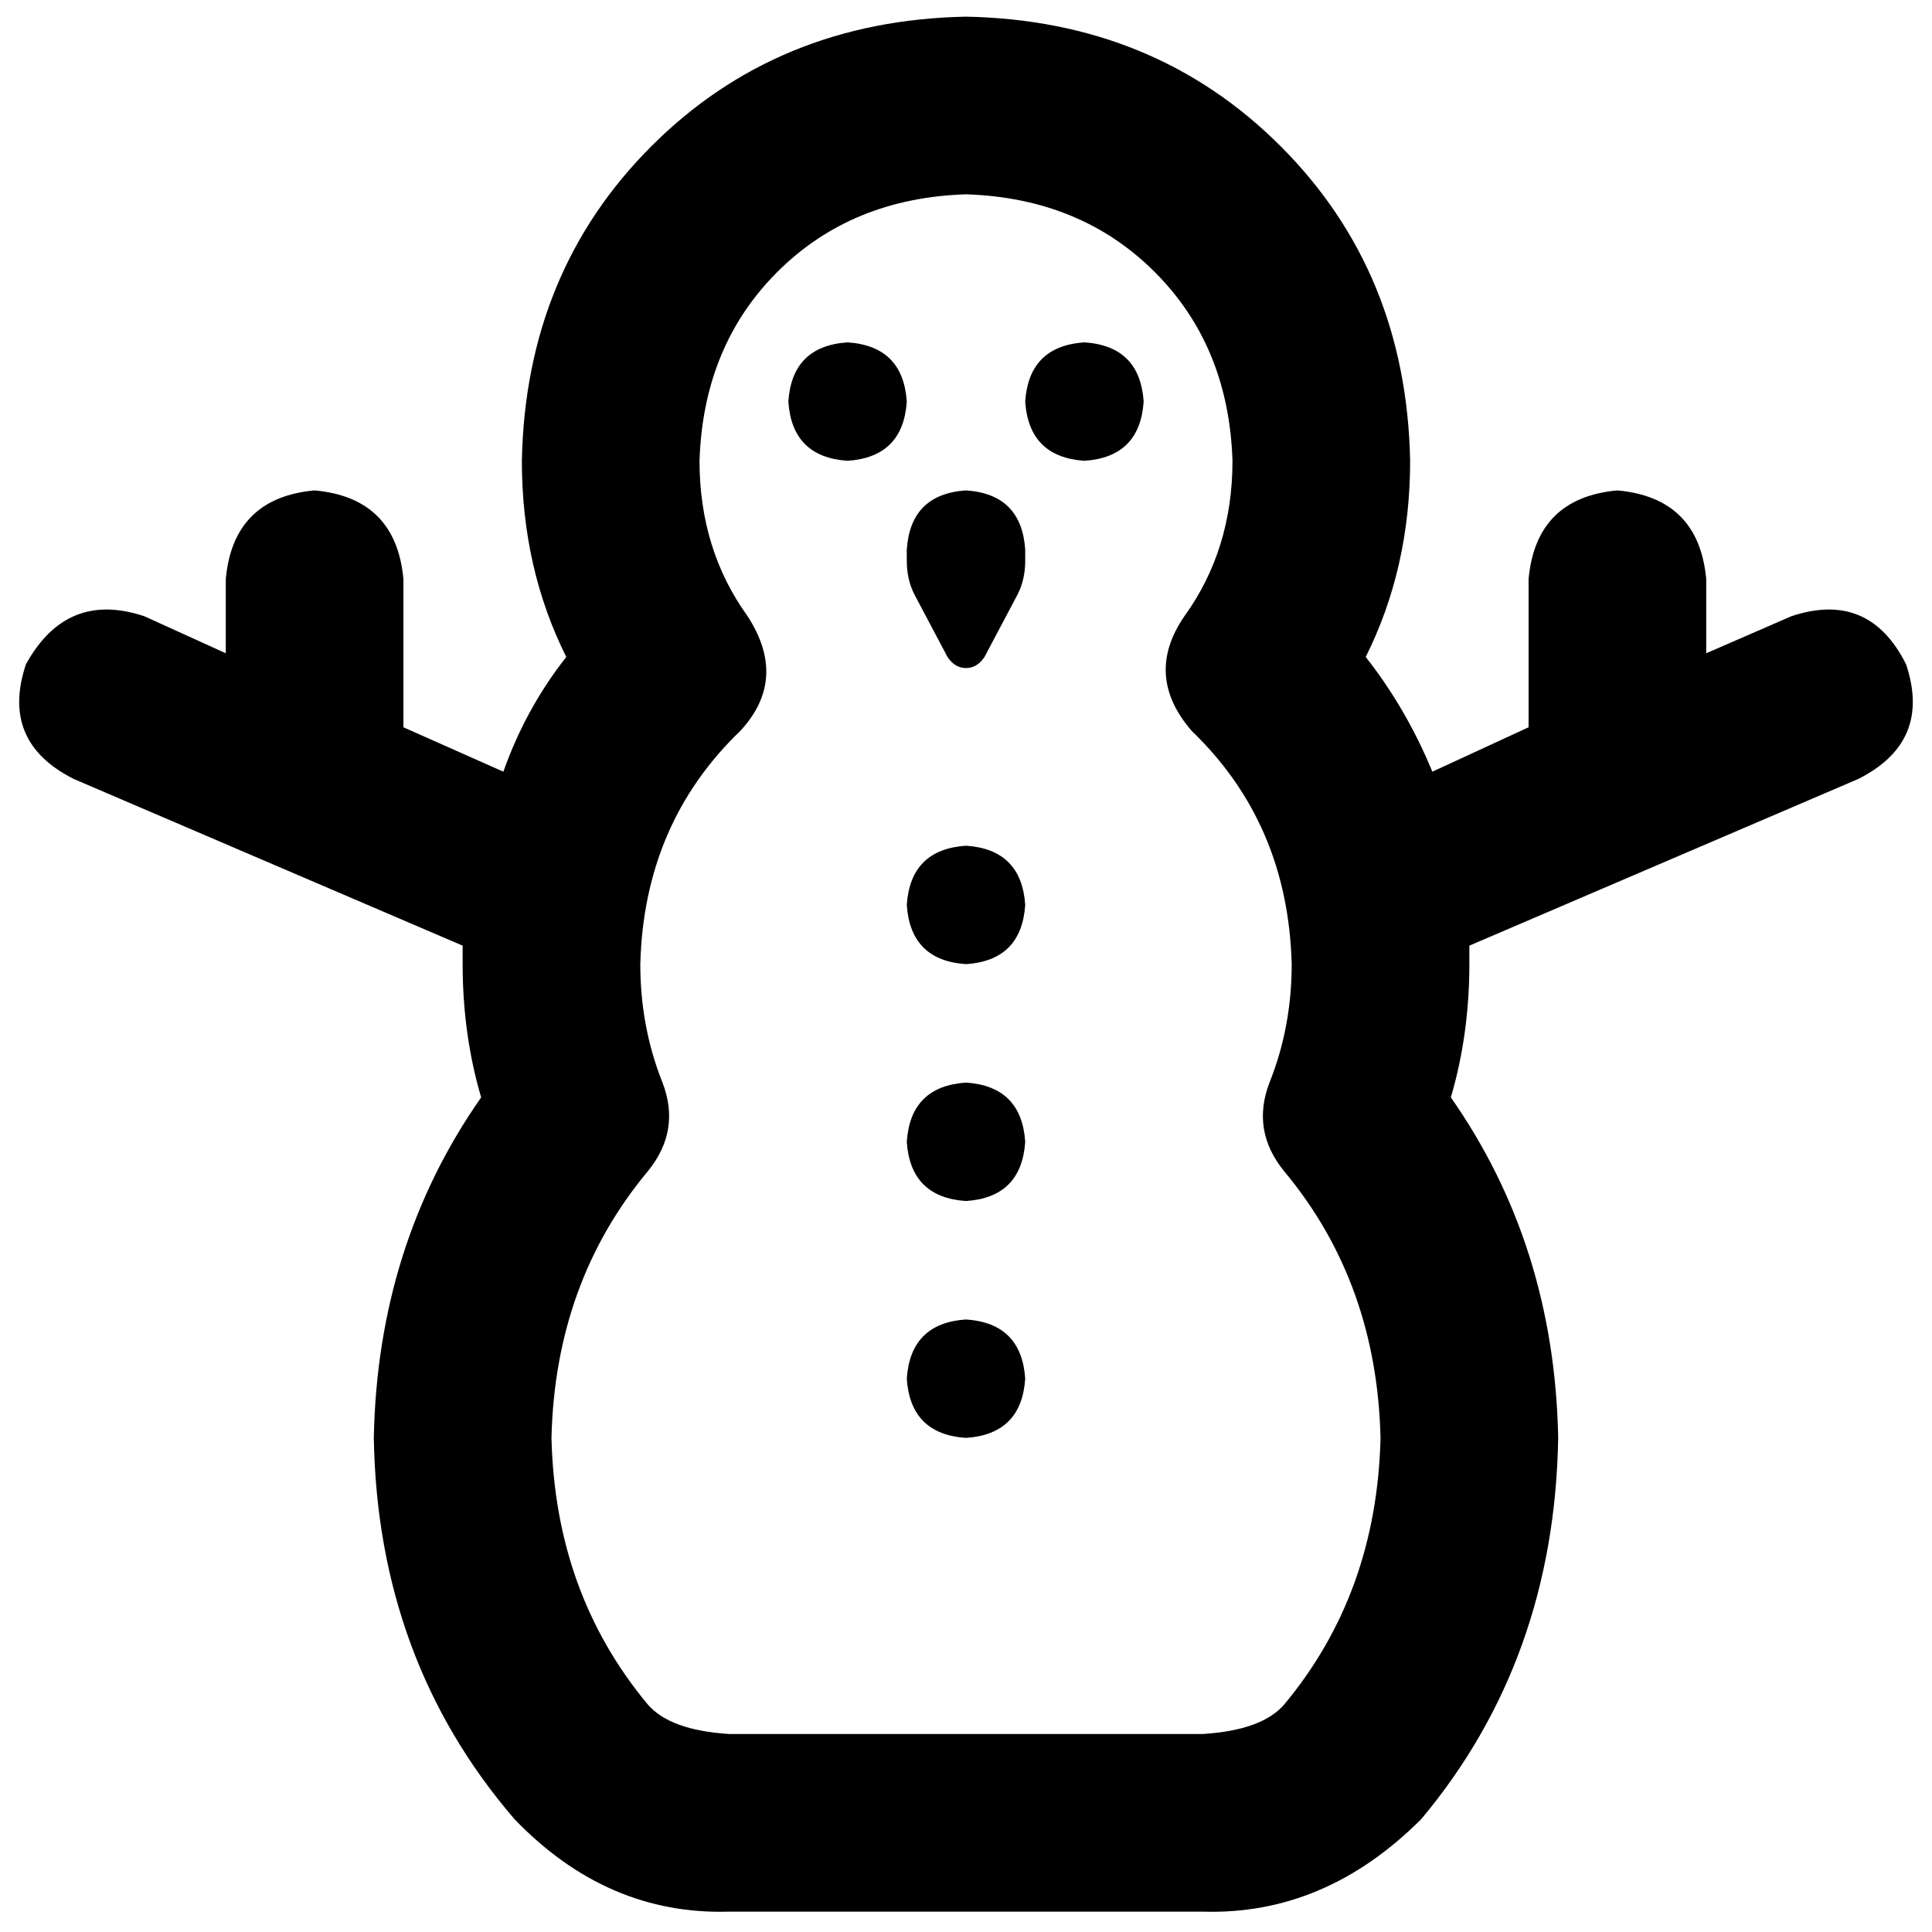 <svg xmlns="http://www.w3.org/2000/svg" viewBox="0 0 512 512">
  <path d="M 256 4.414 Q 205.977 5.395 172.628 38.743 L 172.628 38.743 Q 139.28 72.092 138.299 122.115 Q 138.299 150.559 150.069 174.1 Q 139.28 187.831 133.395 204.506 L 106.912 192.736 L 106.912 153.502 Q 104.95 131.923 83.372 129.962 Q 61.793 131.923 59.831 153.502 L 59.831 173.119 L 38.253 163.31 Q 17.655 156.444 6.866 176.061 Q 0 196.659 19.617 206.467 L 74.544 230.008 L 122.605 250.605 Q 122.605 253.548 122.605 255.51 Q 122.605 255.51 122.605 255.51 Q 122.605 274.146 127.51 290.82 Q 100.046 330.054 99.065 381.057 Q 100.046 439.908 136.337 482.084 Q 160.858 507.586 193.226 506.605 L 318.774 506.605 Q 351.142 507.586 376.644 482.084 Q 411.954 439.908 412.935 381.057 Q 411.954 330.054 384.49 290.82 Q 389.395 274.146 389.395 255.51 Q 389.395 253.548 389.395 250.605 L 437.456 230.008 L 492.383 206.467 Q 512 196.659 505.134 176.061 Q 495.326 156.444 474.728 163.31 L 452.169 173.119 L 452.169 153.502 Q 450.207 131.923 428.628 129.962 Q 407.05 131.923 405.088 153.502 L 405.088 192.736 L 379.586 204.506 Q 372.72 187.831 361.931 174.1 Q 373.701 150.559 373.701 122.115 Q 372.72 72.092 339.372 38.743 Q 306.023 5.395 256 4.414 L 256 4.414 Z M 185.379 122.115 Q 186.36 91.709 205.977 72.092 L 205.977 72.092 Q 225.594 52.475 256 51.494 Q 286.406 52.475 306.023 72.092 Q 325.64 91.709 326.621 122.115 Q 326.621 145.655 313.87 163.31 Q 303.08 179.004 315.831 193.716 Q 341.333 218.238 342.314 255.51 Q 342.314 272.184 336.429 286.897 Q 331.525 299.648 340.352 310.437 Q 364.874 339.862 365.854 381.057 Q 364.874 422.253 340.352 451.678 Q 334.467 458.544 318.774 459.525 L 193.226 459.525 Q 177.533 458.544 171.648 451.678 Q 147.126 422.253 146.146 381.057 Q 147.126 339.862 171.648 310.437 Q 180.475 299.648 175.571 286.897 Q 169.686 272.184 169.686 255.51 Q 170.667 218.238 196.169 193.716 Q 208.92 179.985 198.13 163.31 Q 185.379 145.655 185.379 122.115 L 185.379 122.115 Z M 240.307 106.421 Q 239.326 91.709 224.613 90.728 Q 209.9 91.709 208.92 106.421 Q 209.9 121.134 224.613 122.115 Q 239.326 121.134 240.307 106.421 L 240.307 106.421 Z M 287.387 122.115 Q 302.1 121.134 303.08 106.421 Q 302.1 91.709 287.387 90.728 Q 272.674 91.709 271.693 106.421 Q 272.674 121.134 287.387 122.115 L 287.387 122.115 Z M 240.307 145.655 L 240.307 148.598 Q 240.307 153.502 242.268 157.425 L 251.096 174.1 Q 253.057 177.042 256 177.042 Q 258.943 177.042 260.904 174.1 L 269.732 157.425 Q 271.693 153.502 271.693 148.598 L 271.693 145.655 Q 270.713 130.943 256 129.962 Q 241.287 130.943 240.307 145.655 L 240.307 145.655 Z M 256 255.51 Q 270.713 254.529 271.693 239.816 Q 270.713 225.103 256 224.123 Q 241.287 225.103 240.307 239.816 Q 241.287 254.529 256 255.51 L 256 255.51 Z M 271.693 302.59 Q 270.713 287.877 256 286.897 Q 241.287 287.877 240.307 302.59 Q 241.287 317.303 256 318.284 Q 270.713 317.303 271.693 302.59 L 271.693 302.59 Z M 256 381.057 Q 270.713 380.077 271.693 365.364 Q 270.713 350.651 256 349.671 Q 241.287 350.651 240.307 365.364 Q 241.287 380.077 256 381.057 L 256 381.057 Z" />
</svg>